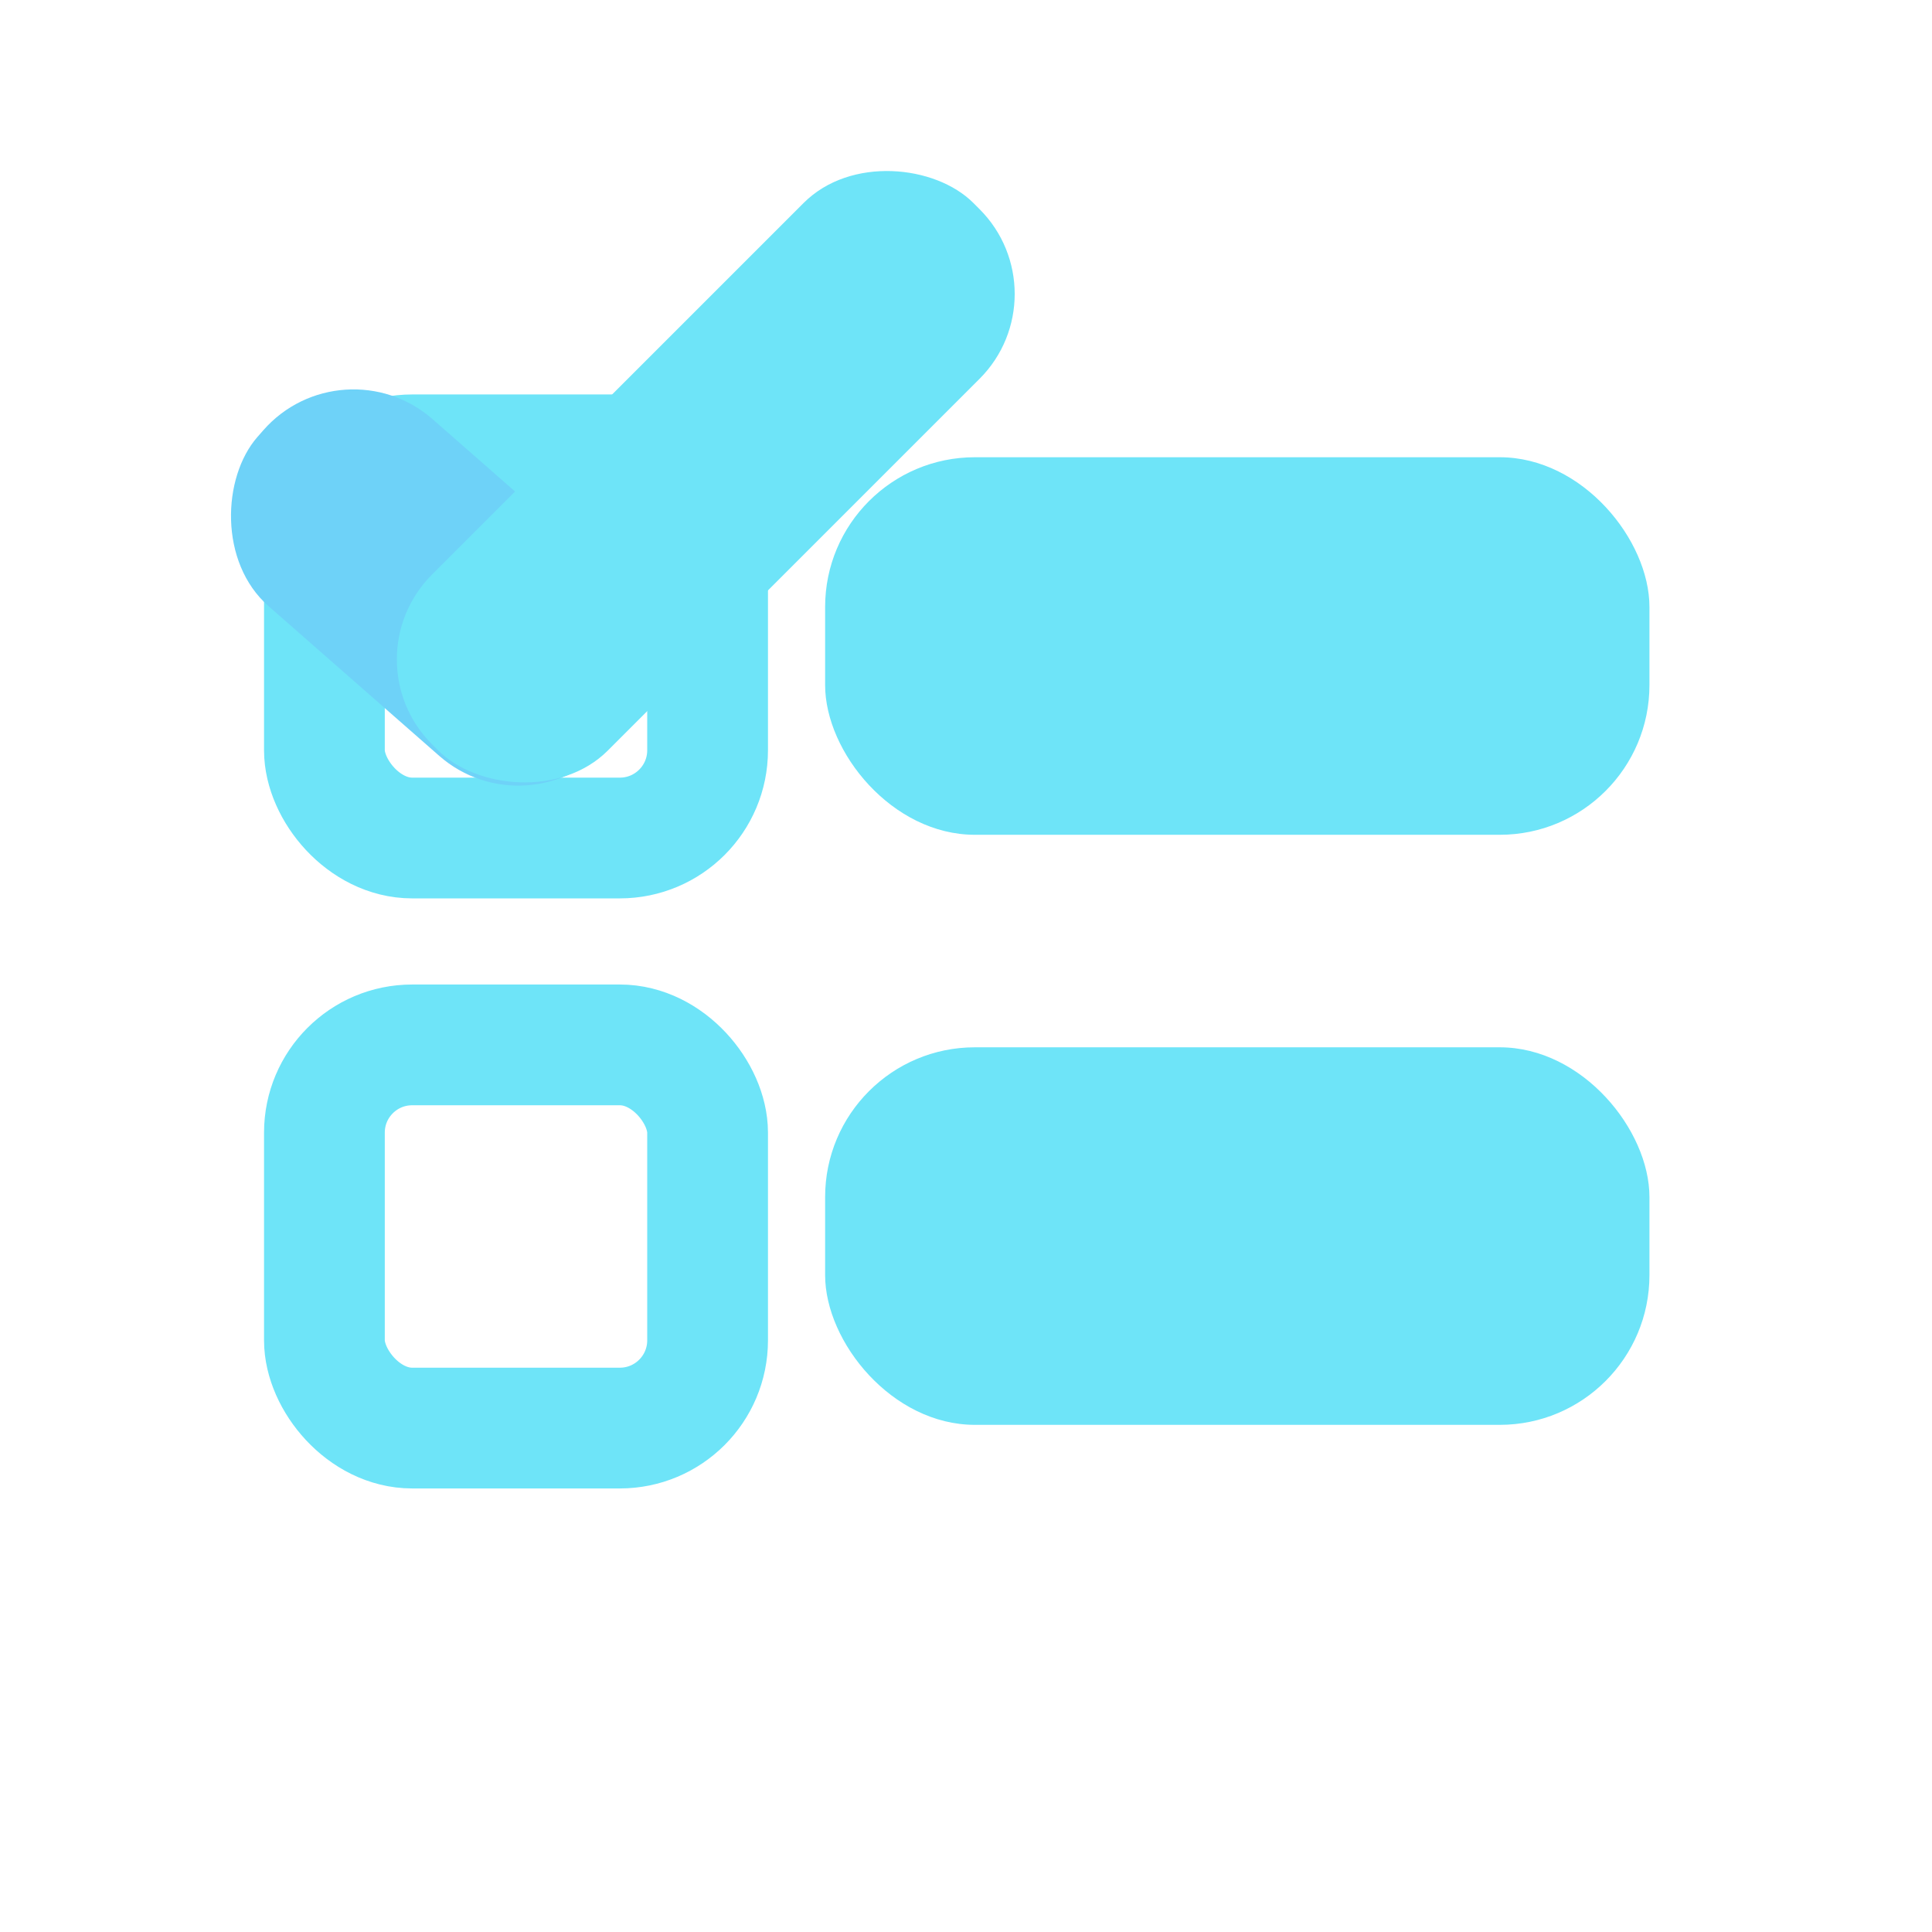 <?xml version="1.0" encoding="UTF-8"?><svg id="a" xmlns="http://www.w3.org/2000/svg" viewBox="0 0 24 24"><rect x="4.03" y="5.65" width="4.76" height="4.76" rx="1.09" ry="1.09" fill="none" stroke="#6ee4f8" stroke-linecap="round" stroke-miterlimit="11.34" stroke-width="1.5"/><rect x="4.03" y="12.98" width="4.76" height="4.76" rx="1.09" ry="1.09" fill="none" stroke="#6ee4f8" stroke-linecap="round" stroke-miterlimit="11.34" stroke-width="1.5"/><rect x="2.52" y="5.75" width="5.8" height="3.09" rx="1.49" ry="1.49" transform="translate(6.15 -1.76) rotate(41.25)" fill="#6ed2f8"/><rect x="4.01" y="4.38" width="9.51" height="3.09" rx="1.49" ry="1.49" transform="translate(-1.62 7.93) rotate(-45)" fill="#6ee4f8"/><rect x="10.25" y="13.01" width="10.24" height="4.69" rx="1.86" ry="1.86" fill="#6ee4f8"/><rect x="10.25" y="5.68" width="10.24" height="4.69" rx="1.86" ry="1.86" fill="#6ee4f8"/></svg>